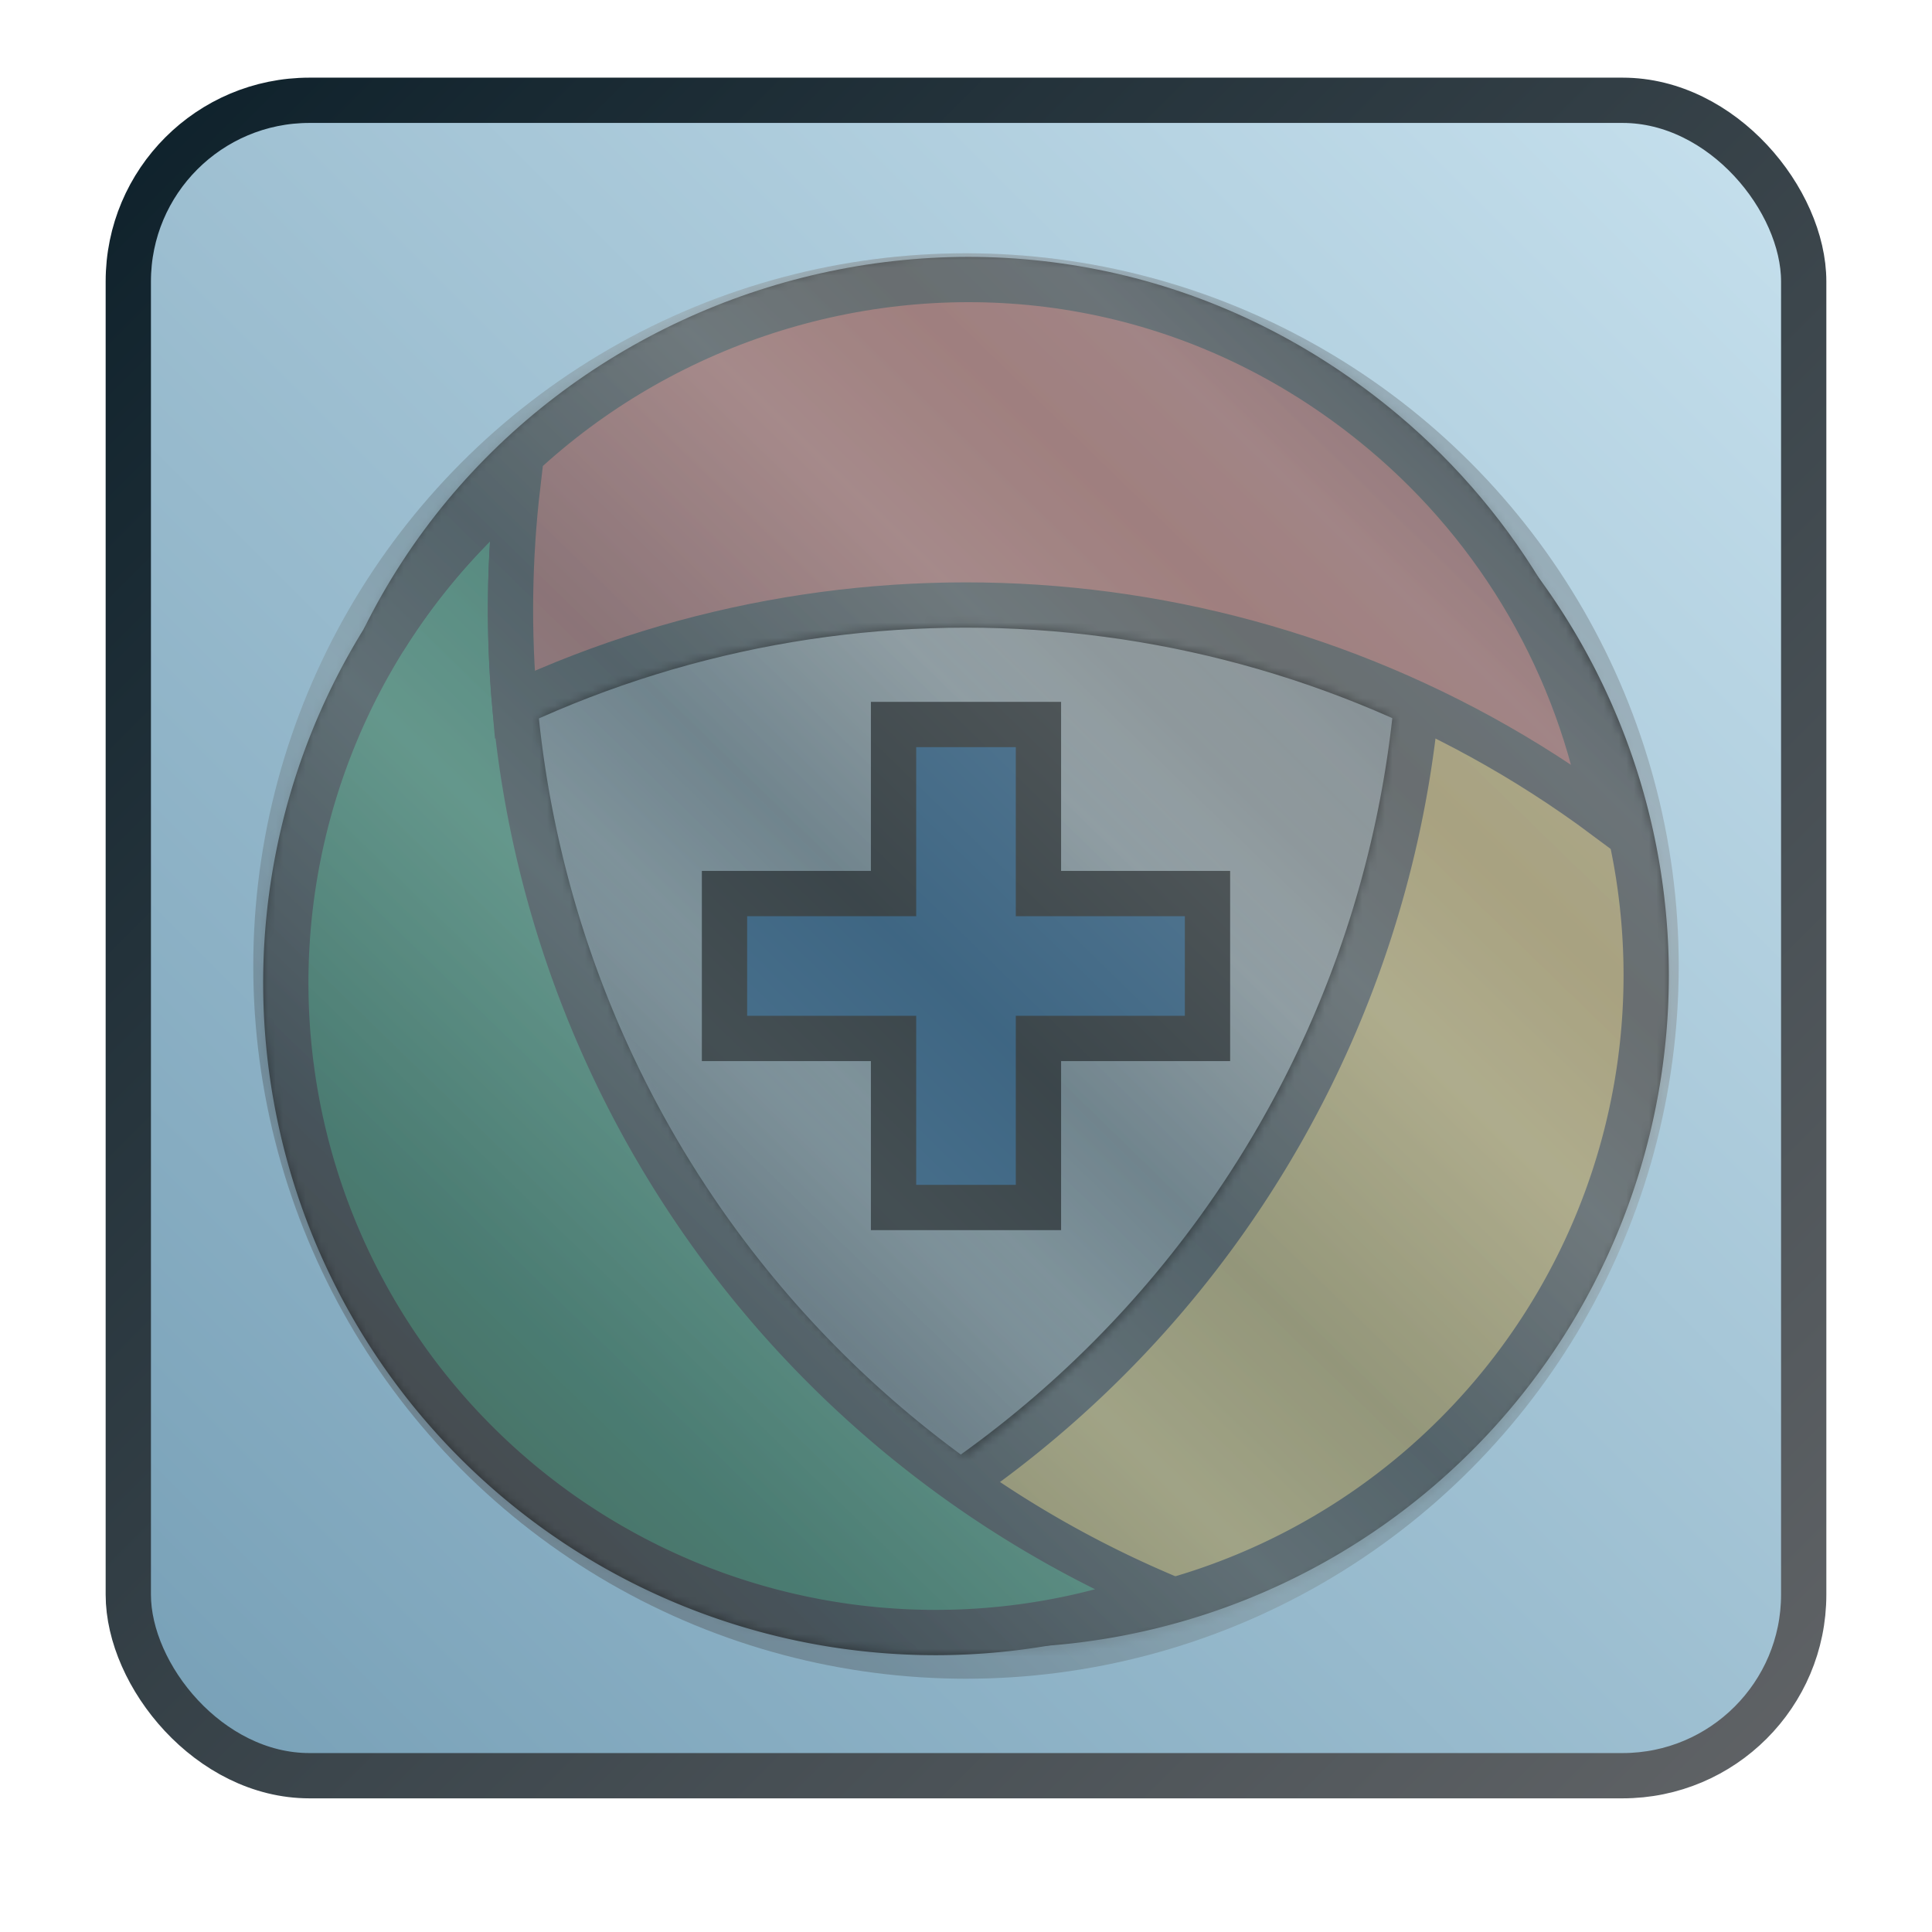 <?xml version="1.0" encoding="utf-8"?>
<svg viewBox="7 17 256 256" width="256" height="256" xmlns="http://www.w3.org/2000/svg" xmlns:bx="https://boxy-svg.com">
  <defs>
    <filter id="contrast-filter-1" x="-500%" y="-500%" width="1000%" height="1000%" bx:preset="contrast 1 1.02">
      <feComponentTransfer>
        <feFuncR type="linear" slope="1.02" intercept="-0.01"/>
        <feFuncG type="linear" slope="1.02" intercept="-0.01"/>
        <feFuncB type="linear" slope="1.02" intercept="-0.01"/>
      </feComponentTransfer>
    </filter>
    <filter id="sharpen-filter-1" x="-500%" y="-500%" width="1000%" height="1000%" bx:preset="sharpen 1 0.01">
      <feConvolveMatrix order="3" kernelMatrix="-0.1,-0.1,-0.1,-0.1,1.8,-0.1,-0.1,-0.1,-0.1"/>
    </filter>
    <linearGradient id="gradient-2" x1="128" x2="128" y1="17" y2="239" gradientUnits="userSpaceOnUse" gradientTransform="matrix(0.708, 0.707, -1, 1, 173.301, -77.138)">
      <stop style="stop-color: rgb(199, 225, 238);" offset="0"/>
      <stop style="stop-color: rgb(118, 159, 182);" offset="1"/>
    </linearGradient>
    <linearGradient gradientUnits="userSpaceOnUse" x1="128" y1="17" x2="128" y2="239" id="gradient-0" gradientTransform="matrix(0.707, -0.707, 1, 1, -83.984, 103.78)">
      <stop offset="0" style="stop-color: rgb(14, 33, 43);"/>
      <stop offset="1" style="stop-color: rgb(96, 99, 102);"/>
    </linearGradient>
    <linearGradient gradientUnits="userSpaceOnUse" x1="128" y1="33.56" x2="128" y2="222.44" id="gradient-3" gradientTransform="matrix(0.519, 0.505, -0.786, 0.809, 168.761, -22.913)">
      <stop offset="0" style="stop-color: rgba(187, 218, 85, 0);"/>
      <stop offset="0.12" style="stop-color: rgb(104, 122, 132);"/>
      <stop offset="0.24" style="stop-color: rgb(142, 154, 160);"/>
      <stop offset="0.3" style="stop-color: rgb(139, 147, 150);"/>
      <stop offset="0.38" style="stop-color: rgb(148, 161, 166);"/>
      <stop offset="0.51" style="stop-color: rgb(112, 132, 141);"/>
      <stop offset="0.6" style="stop-color: rgb(129, 149, 157);"/>
      <stop offset="0.75" style="stop-color: rgb(94, 112, 122);"/>
      <stop offset="0.85" style="stop-color: rgb(92, 95, 99);"/>
      <stop offset="1" style="stop-color: rgba(118, 141, 41, 0);"/>
    </linearGradient>
    <filter id="point-light-filter-0" primitiveUnits="objectBoundingBox" x="-500%" y="-500%" width="1000%" height="1000%" bx:preset="point-light 1 0.5 0.5 0.5 40 1.45 0.36 0.17 rgba(231,247,255,1)">
      <feSpecularLighting result="specular-lighting" lighting-color="rgba(231,247,255,1)" specularConstant="1.45" specularExponent="40">
        <fePointLight x="0.5" y="0.5" z="0.5"/>
      </feSpecularLighting>
      <feDiffuseLighting result="diffuse-lighting" lighting-color="rgba(231,247,255,1)" diffuseConstant="0.36">
        <fePointLight x="0.5" y="0.5" z="0.5"/>
      </feDiffuseLighting>
      <feMerge result="lighting">
        <feMergeNode in="diffuse-lighting"/>
        <feMergeNode in="specular-lighting"/>
      </feMerge>
      <feComposite in="SourceGraphic" in2="lighting" operator="arithmetic" k1="1" k2="0.17" k3="0" k4="0"/>
    </filter>
    <linearGradient gradientUnits="userSpaceOnUse" x1="128" y1="33.56" x2="128" y2="222.44" id="gradient-4" gradientTransform="matrix(0.717, 0.697, -1.086, 1.117, 181.633, -86.904)">
      <stop offset="0" style="stop-color: rgba(187, 218, 85, 0);"/>
      <stop offset="0.12" style="stop-color: rgb(104, 122, 132);"/>
      <stop offset="0.24" style="stop-color: rgb(142, 154, 160);"/>
      <stop offset="0.3" style="stop-color: rgb(139, 147, 150);"/>
      <stop offset="0.38" style="stop-color: rgb(148, 161, 166);"/>
      <stop offset="0.51" style="stop-color: rgb(112, 132, 141);"/>
      <stop offset="0.6" style="stop-color: rgb(129, 149, 157);"/>
      <stop offset="0.75" style="stop-color: rgb(94, 112, 122);"/>
      <stop offset="0.85" style="stop-color: rgb(92, 95, 99);"/>
      <stop offset="1" style="stop-color: rgba(118, 141, 41, 0);"/>
    </linearGradient>
    <filter id="contrast-filter-0" x="-500%" y="-500%" width="1000%" height="1000%" bx:preset="contrast 1 1.57">
      <feComponentTransfer>
        <feFuncR type="linear" slope="1.57" intercept="-0.285"/>
        <feFuncG type="linear" slope="1.57" intercept="-0.285"/>
        <feFuncB type="linear" slope="1.57" intercept="-0.285"/>
      </feComponentTransfer>
    </filter>
    <mask id="mask-0">
      <g transform="matrix(1, 0, 0, 1, 7, 17)">
        <path style="stroke: rgb(0, 0, 0); paint-order: fill; stroke-width: 6px; fill: rgb(255, 205, 64);" d="M 125.05 21.41 A 86.1 86.1 0 0 1 125.05 190.99 A 141.98 141.98 0 0 0 125.05 21.41 Z" transform="matrix(0.866, 0.5, -0.5, 0.866, 89.79, -17.085)" bx:origin="-0.273008 0.502032" bx:shape="crescent 110.1 106.2 86.1 160 0.75 1@30f98f15"/>
        <path style="stroke: rgb(0, 0, 0); paint-order: fill; stroke-width: 6px; fill: rgb(15, 157, 88);" d="M 125.05 21.41 A 86.1 86.1 0 0 1 125.05 190.99 A 141.98 141.98 0 0 0 125.05 21.41 Z" transform="matrix(-0.866, 0.5, -0.5, -0.866, 272.4, 166.851)" bx:shape="crescent 110.1 106.2 86.1 160 0.75 1@30f98f15" bx:origin="-0.272955 0.497931"/>
        <path style="stroke: rgb(0, 0, 0); paint-order: fill; stroke-width: 6px; fill: rgb(219, 68, 55);" d="M 183.34 56.98 C 198.84 69.99 209.27 88.04 212.78 107.97 C 170.38 76.41 114.76 71.44 68.2 93.07 C 67.35 83.52 67.46 73.78 68.61 63.97 C 61.61 69.85 55.64 76.75 50.88 84.4 C 74.56 36.52 139.2 19.93 183.34 56.98 Z" bx:origin="0.476315 1.281239"/>
      </g>
    </mask>
    <linearGradient gradientUnits="userSpaceOnUse" x1="128" y1="33.56" x2="128" y2="222.44" id="gradient-1" gradientTransform="matrix(0.717, 0.697, -1.086, 1.117, 181.627, -86.905)">
      <stop offset="0" style="stop-color: rgba(187, 218, 85, 0);"/>
      <stop offset="0.12" style="stop-color: rgb(104, 122, 132);"/>
      <stop offset="0.24" style="stop-color: rgb(142, 154, 160);"/>
      <stop offset="0.3" style="stop-color: rgb(139, 147, 150);"/>
      <stop offset="0.38" style="stop-color: rgb(148, 161, 166);"/>
      <stop offset="0.51" style="stop-color: rgb(112, 132, 141);"/>
      <stop offset="0.6" style="stop-color: rgb(129, 149, 157);"/>
      <stop offset="0.75" style="stop-color: rgb(94, 112, 122);"/>
      <stop offset="0.85" style="stop-color: rgb(92, 95, 99);"/>
      <stop offset="1" style="stop-color: rgba(118, 141, 41, 0);"/>
    </linearGradient>
    <filter id="drop-shadow-filter-0" x="-500%" y="-500%" width="1000%" height="1000%" bx:preset="drop-shadow 1 0 0 7 0.6 rgba(0,149,255,1)">
      <feGaussianBlur in="SourceAlpha" stdDeviation="7"/>
      <feOffset dx="0" dy="0"/>
      <feComponentTransfer result="offsetblur">
        <feFuncA id="spread-ctrl" type="linear" slope="1.2"/>
      </feComponentTransfer>
      <feFlood flood-color="rgba(0,149,255,1)"/>
      <feComposite in2="offsetblur" operator="in"/>
      <feMerge>
        <feMergeNode/>
        <feMergeNode in="SourceGraphic"/>
      </feMerge>
    </filter>
  </defs>
  <g style="filter: url(#contrast-filter-1);">
    <g style="filter: url(#sharpen-filter-1);">
      <rect style="stroke-width: 6px; stroke: url(#gradient-0); fill: url(#gradient-2);" x="24" y="30.29" width="222" height="222" rx="24" ry="24" bx:origin="0.5 0.516712"/>
      <circle style="fill: url(#gradient-3); stroke-width: 0px; filter: url(#point-light-filter-0);" cx="135" cy="145" r="68.38" bx:origin="0.5 0.5"/>
      <path d="M 125.4 113 H 144.6 V 135.4 H 167 V 154.6 H 144.6 V 177 H 125.4 V 154.6 H 103 V 135.4 H 125.4 Z" style="fill: rgb(7, 68, 118); stroke: rgb(0, 0, 0); stroke-width: 6px;" bx:shape="cross 103 113 64 64 19.2 19.2 0.5 1@0c70ffc2" bx:origin="0.5 0.5"/>
      <path style="stroke: rgb(0, 0, 0); paint-order: fill; stroke-width: 6px; fill: rgb(255, 205, 64); filter: none;" d="M 125.05 21.41 A 86.1 86.1 0 0 1 125.05 190.99 A 141.98 141.98 0 0 0 125.05 21.41 Z" transform="matrix(0.866, 0.5, -0.5, 0.866, 96.795, -0.79)" bx:origin="-0.268048 0.505636" bx:shape="crescent 110.1 106.2 86.1 160 0.75 1@30f98f15"/>
      <path style="stroke: rgb(0, 0, 0); paint-order: fill; stroke-width: 6px; fill: rgb(15, 157, 88); filter: none;" d="M 125.05 21.41 A 86.1 86.1 0 0 1 125.05 190.99 A 141.98 141.98 0 0 0 125.05 21.41 Z" transform="matrix(-0.866, 0.5, -0.5, -0.866, 279.405, 184.146)" bx:shape="crescent 110.1 106.2 86.1 160 0.75 1@30f98f15" bx:origin="-0.275024 0.499434"/>
      <path style="stroke: rgb(0, 0, 0); paint-order: fill; stroke-width: 6px; fill: rgb(219, 68, 55); filter: none;" d="M 190.34 74.27 C 205.84 87.28 216.27 105.33 219.78 125.26 C 177.38 93.7 121.76 88.73 75.2 110.36 C 74.35 100.81 74.46 91.07 75.61 81.26 C 68.61 87.14 62.64 94.04 57.88 101.69 C 81.56 53.81 146.2 37.22 190.34 74.27 Z" bx:origin="0.476315 1.277167"/>
      <circle style="mask: url(#mask-0); filter: url(#contrast-filter-0); stroke-width: 0px; fill: url(#gradient-4); fill-opacity: 0.47; mix-blend-mode: darken;" cx="135" cy="145" r="94.44" bx:origin="0.5 0.5"/>
      <circle style="stroke-width: 0px; fill: url(#gradient-1); filter: url(#drop-shadow-filter-0); fill-opacity: 0.53; mix-blend-mode: overlay;" cx="135" cy="145" r="94.44" bx:origin="0.5 0.5"/>
    </g>
  </g>
</svg>